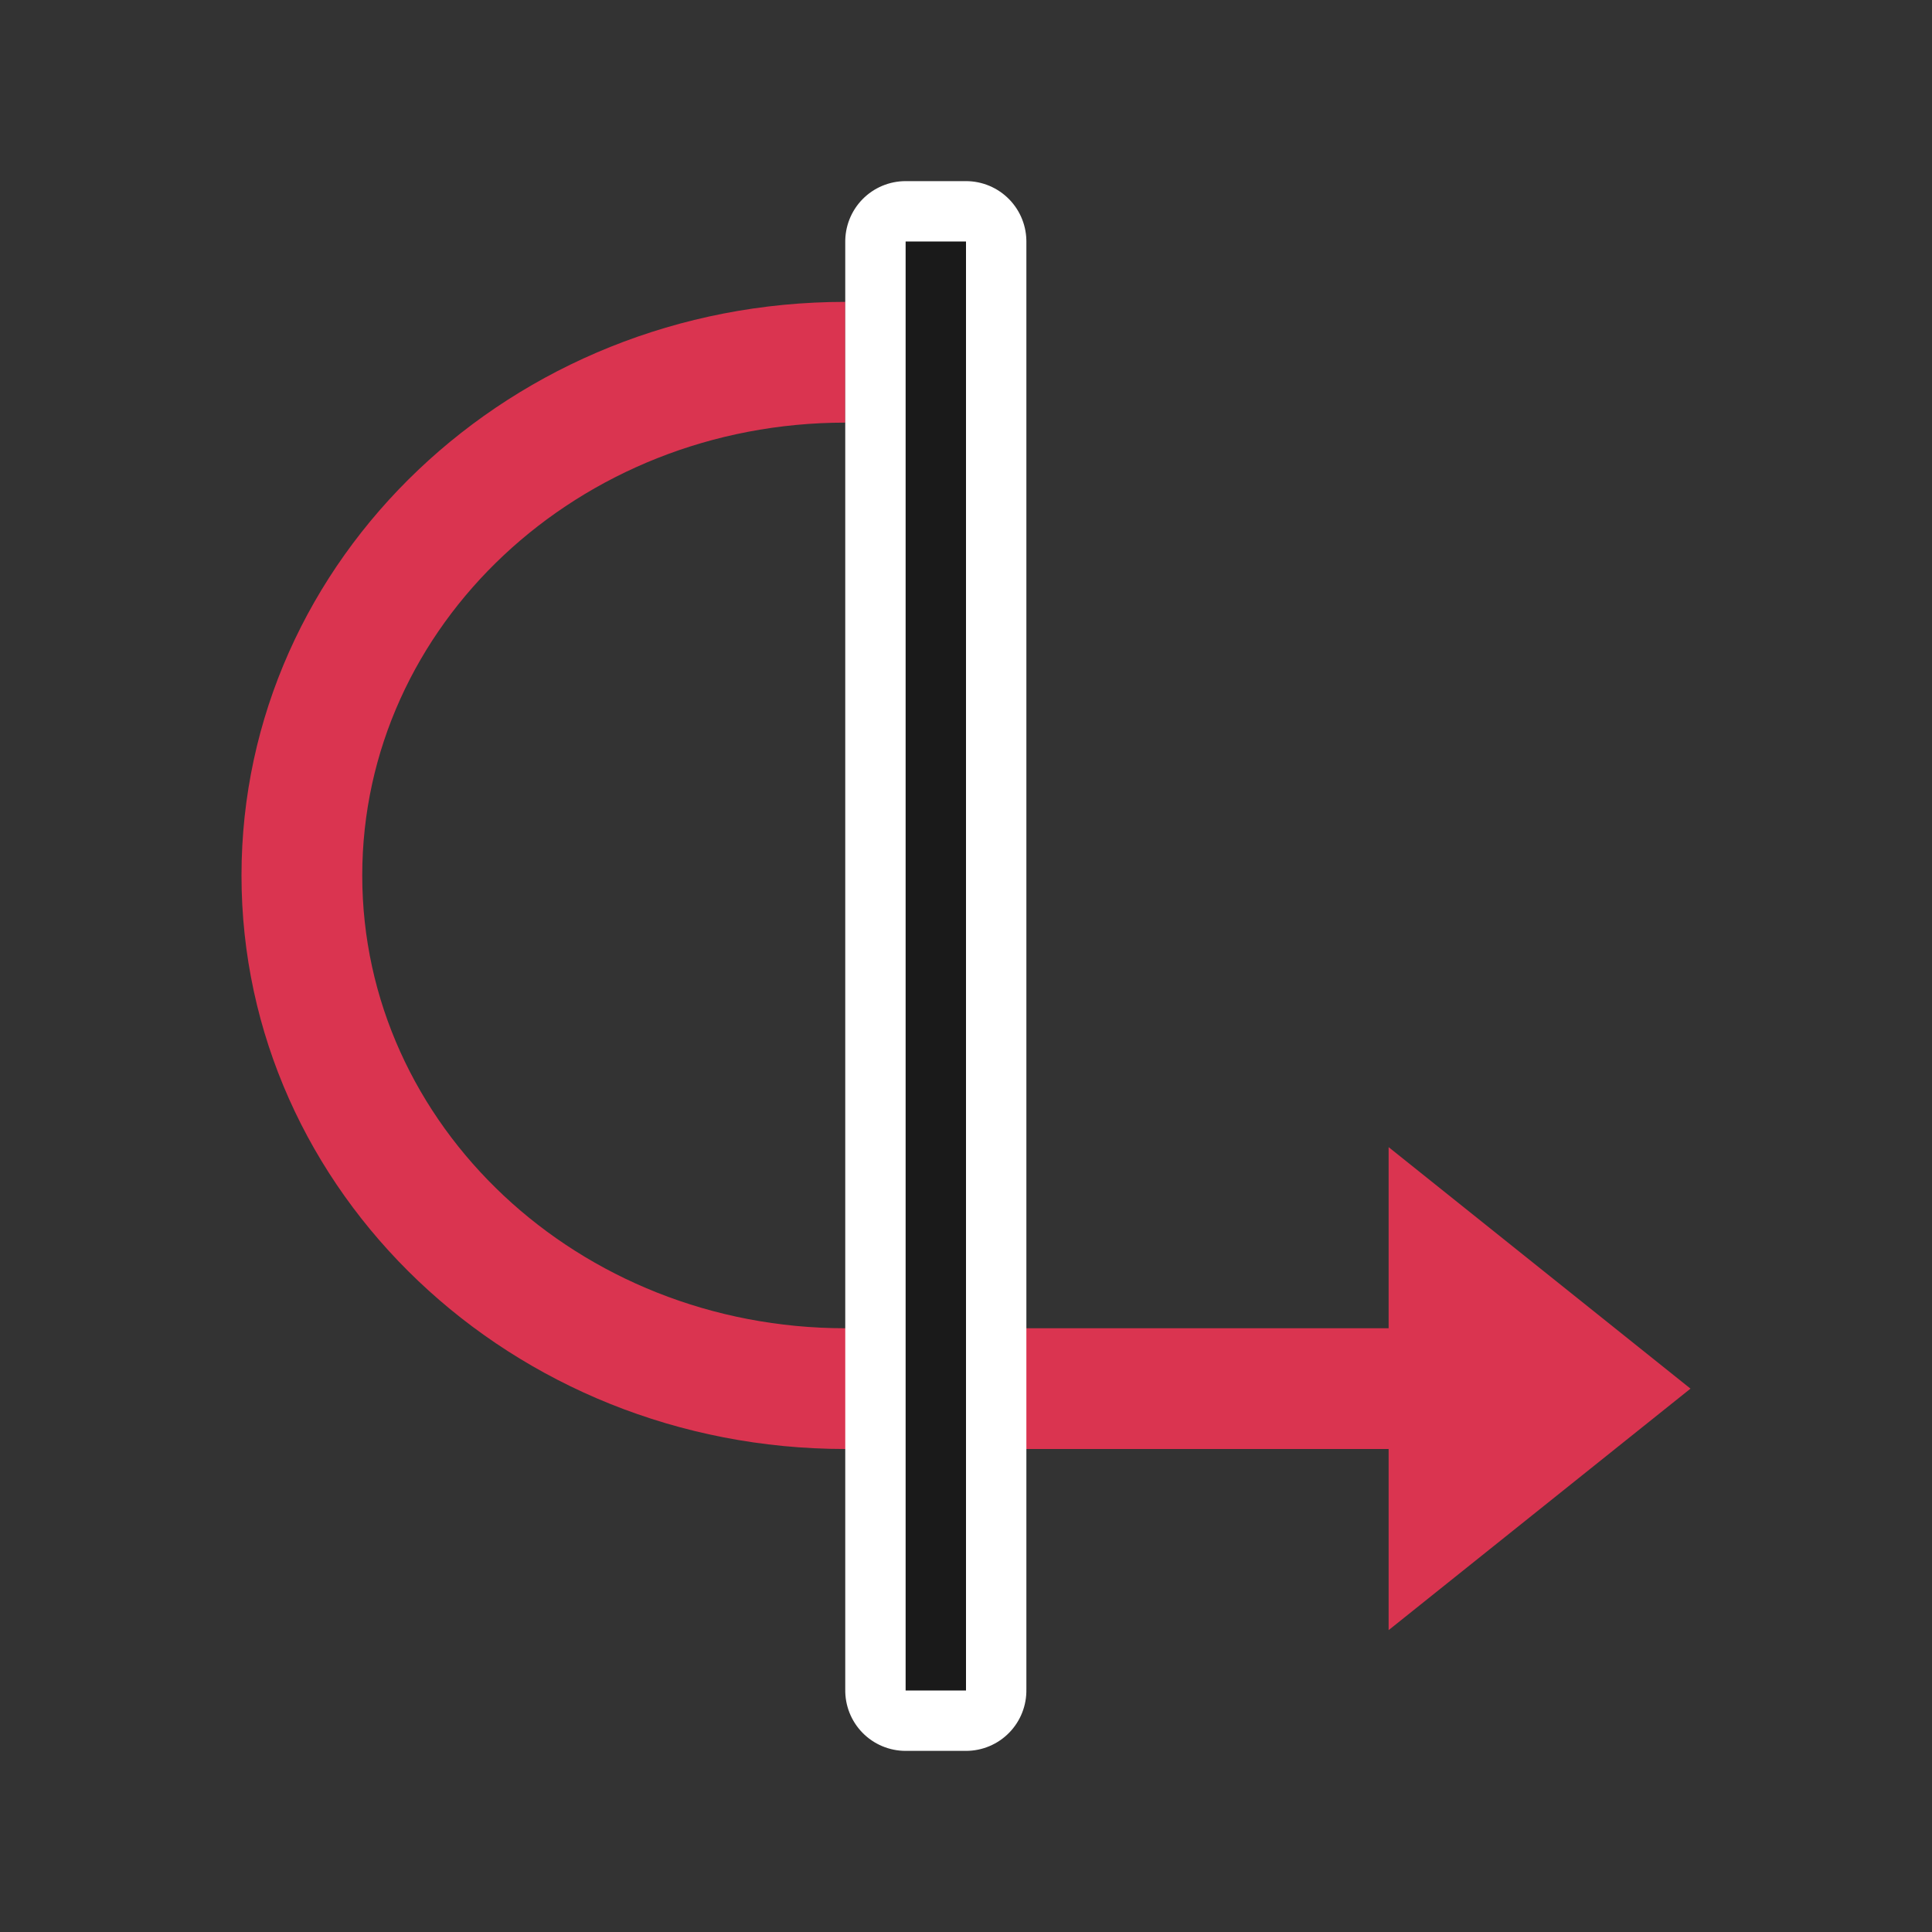 <svg viewBox="0 0 32 32" xmlns="http://www.w3.org/2000/svg"><rect x="0" y="0" width="32" height="32" fill="#333333" stroke="none"/><path d="M11 15c0 5.523 4.253 10 9.5 10S30 20.523 30 15V6h3l-4-5-4 5h3v9c0 4.418-3.358 8-7.5 8-4.142 0-7.5-3.582-7.5-8z" style="fill:#DA3450;fill-opacity:1;stroke:none;stroke-width:1px;stroke-linecap:butt;stroke-linejoin:miter;stroke-opacity:1" transform="rotate(90 17.5 11.5)"/><path d="M10 14h24v-1H10z" style="fill:#fff;stroke:#fff;stroke-width:2;stroke-linejoin:round;stroke-miterlimit:4;stroke-dasharray:none" transform="rotate(90 17.5 11.5)"/><path style="fill:#1a1a1a" d="M10 14h24v-1H10z" transform="rotate(90 17.5 11.5)"/></svg>